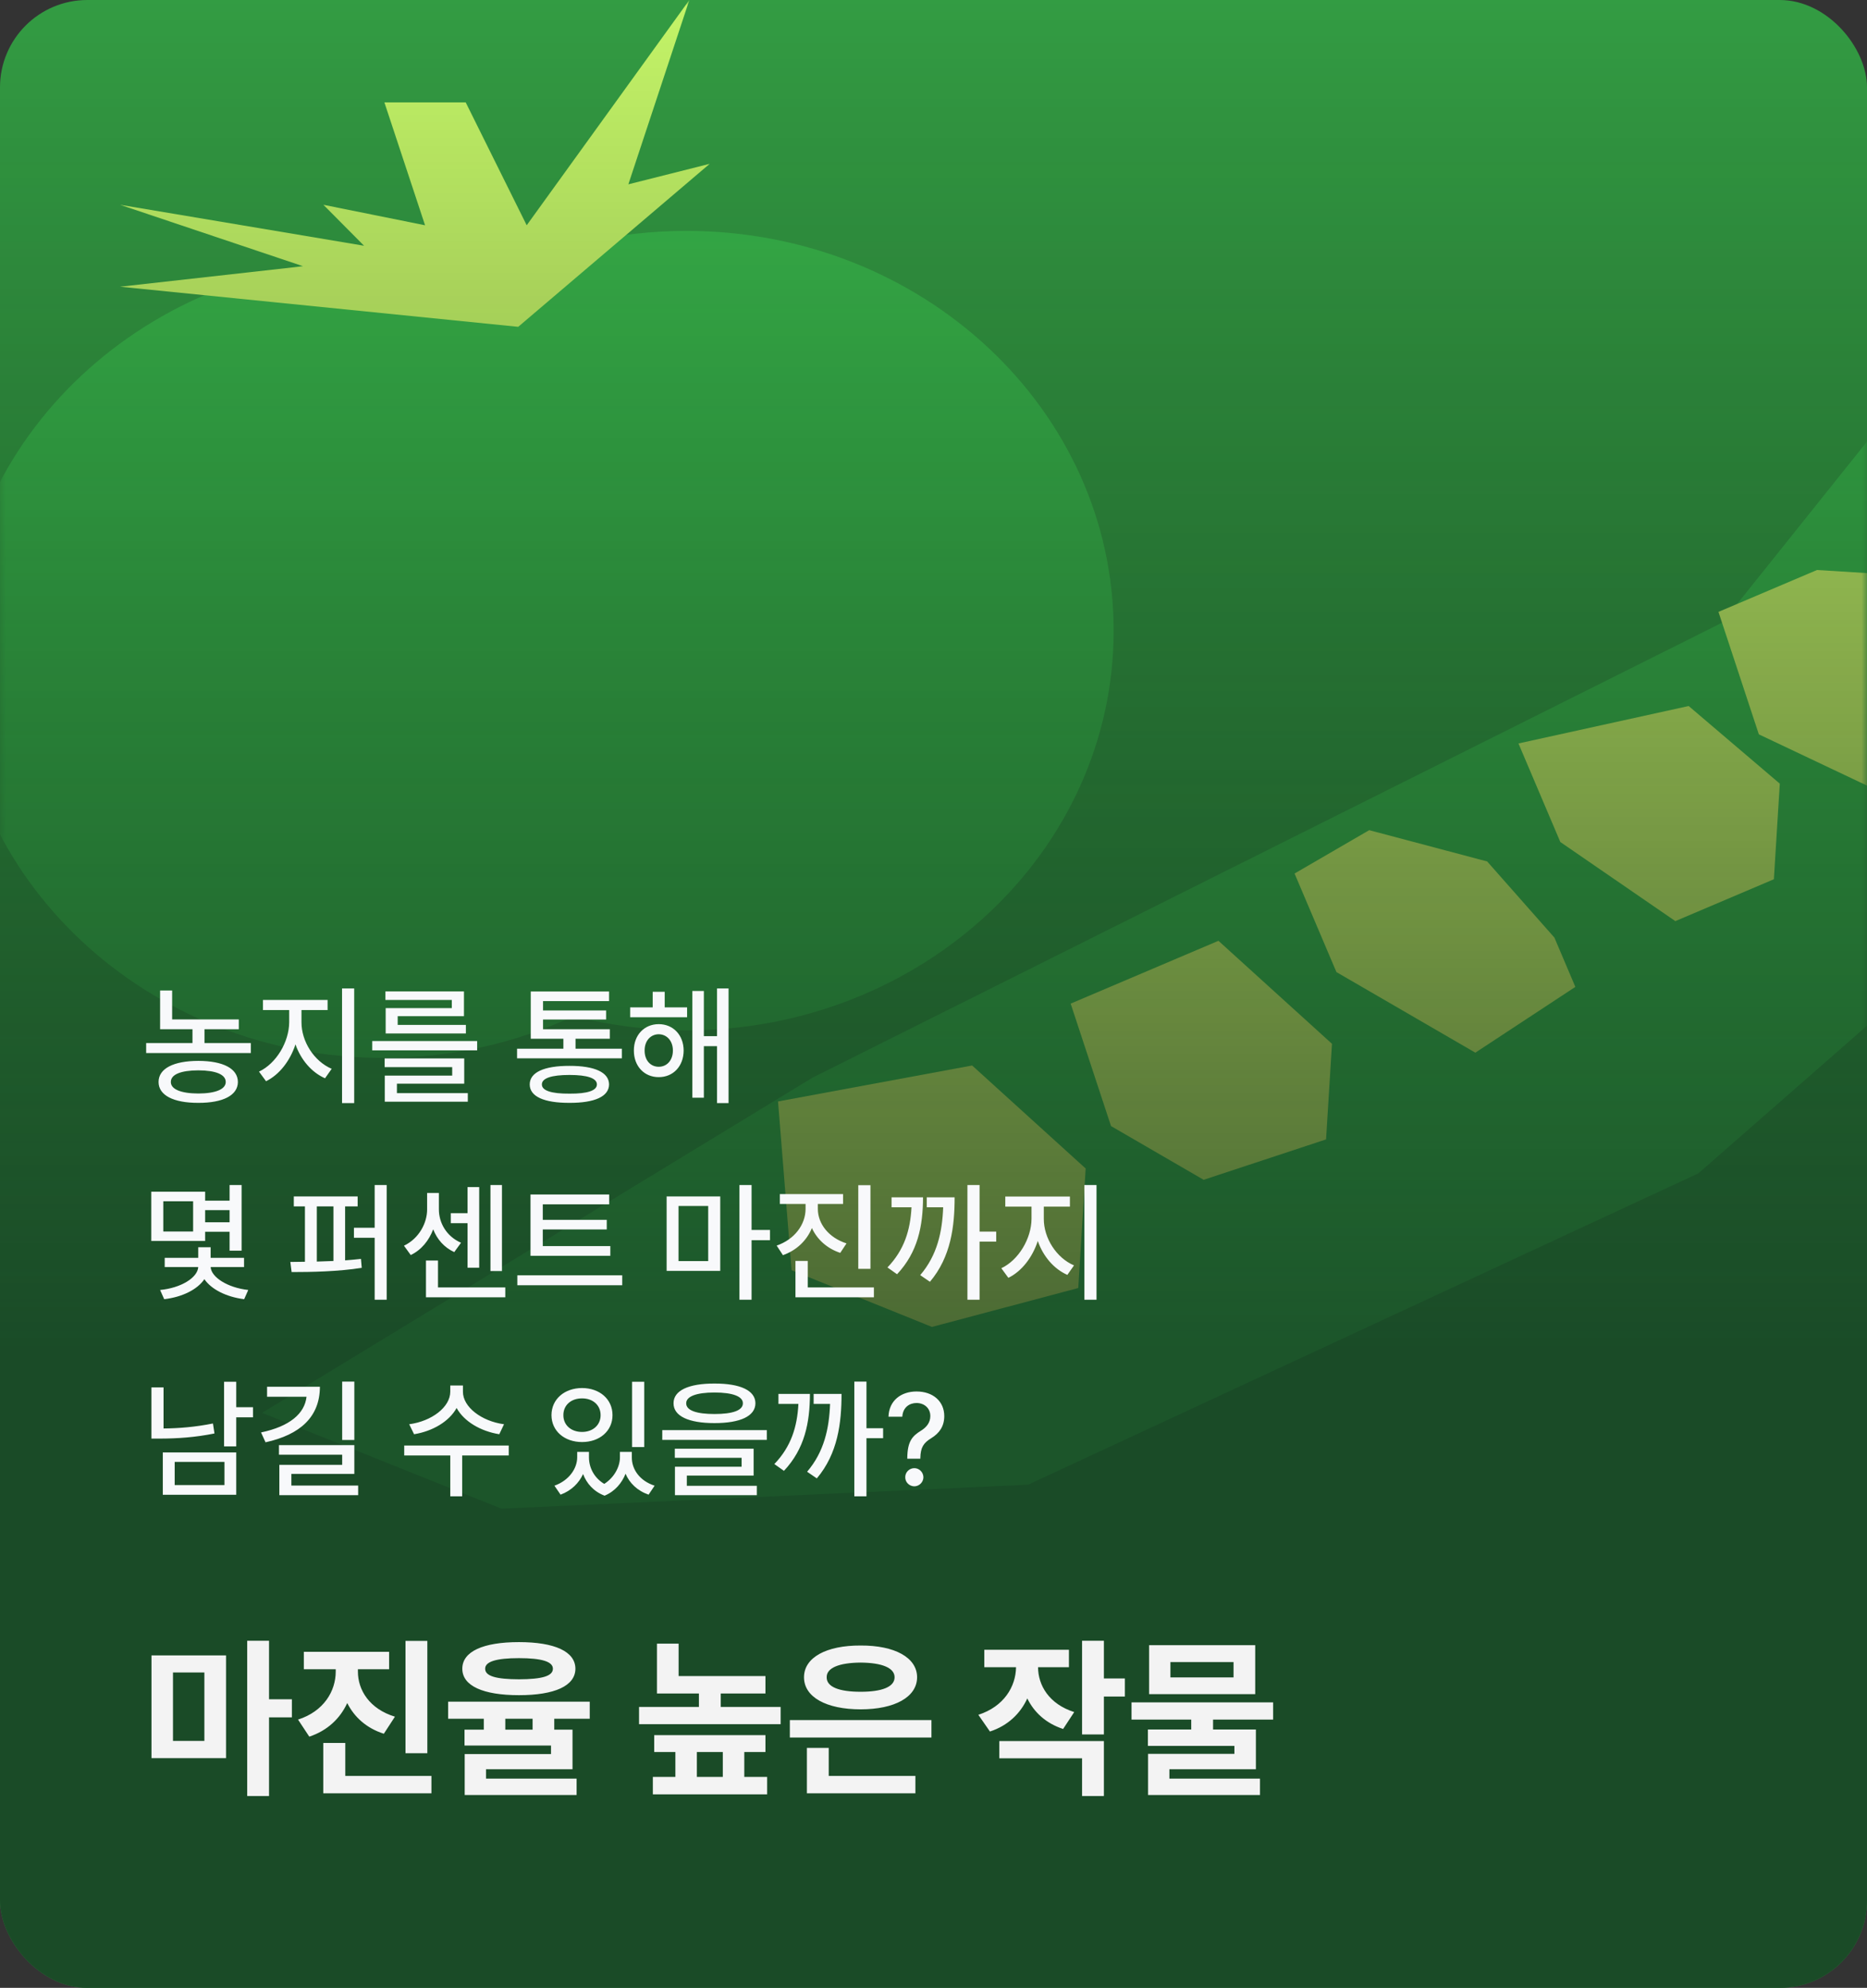 <svg width="171" height="182" viewBox="0 0 171 182" fill="none" xmlns="http://www.w3.org/2000/svg">
<rect x="0" y="0" width="171" height="182" fill="#333333" stroke="none"/>
<g clip-path="url(#clip0_915_18132)">
<path d="M1932 3117.5V3123.5H1938V3117.5H1932ZM1932 -425L1897.36 -365H1966.64L1932 -425ZM-6375 3117.5V3123.5H1932V3117.5V3111.5H-6375V3117.5ZM1932 3117.5H1938V-371H1932H1926V3117.5H1932Z" fill="#39B94C"/>
<path d="M-14942.3 -6178C-14942.3 -6170.64 -14936.4 -6164.67 -14929 -6164.67C-14921.6 -6164.67 -14915.7 -6170.64 -14915.7 -6178C-14915.7 -6185.36 -14921.6 -6191.33 -14929 -6191.33C-14936.4 -6191.33 -14942.3 -6185.36 -14942.3 -6178ZM-14929 4394H-14931.5V4396.5H-14929V4394ZM-3422.94 4394V4396.5H-3420.44V4394H-3422.94ZM-3422.94 -3159V-3161.5H-3425.44V-3159H-3422.94ZM717 -3159L692 -3173.43V-3144.57L717 -3159ZM-14929 -6178H-14931.5V4394H-14929H-14926.5V-6178H-14929ZM-14929 4394V4396.5H-3422.94V4394V4391.5H-14929V4394ZM-3422.94 4394H-3420.44V-3159H-3422.94H-3425.44V4394H-3422.94ZM-3422.94 -3159V-3156.5H694.5V-3159V-3161.5H-3422.94V-3159Z" fill="#FF5E5E"/>
<rect width="171" height="182" rx="8" fill="#339C43"/>
<mask id="mask0_915_18132" style="mask-type:alpha" maskUnits="userSpaceOnUse" x="0" y="0" width="171" height="182">
<rect width="171" height="182" rx="8" fill="#339C43"/>
</mask>
<g mask="url(#mask0_915_18132)">
<path d="M74.427 98.661L24 129.355L45.925 138.125L94.159 135.933L155.548 107.431L208.167 61.389V24.117L192.819 0L184.05 24.117L157.74 57.004L74.427 98.661Z" fill="#39B94C"/>
<path d="M72.5 116.298L71.261 100.844L89.038 97.552L99.437 106.983L98.759 117.925L85.358 121.488L72.5 116.298Z" fill="#C4F568"/>
<path d="M101.76 103.099L98.062 91.887L111.598 86.135L121.997 95.566L121.455 104.319L110.242 108.018L101.76 103.099Z" fill="#C4F568"/>
<path d="M122.404 89L135.127 96.378L144.287 90.356L142.37 85.843L136.212 78.872L125.406 76.006L118.57 79.976L122.404 89Z" fill="#C4F568"/>
<path d="M142.912 77.092L139.077 68.067L154.666 64.64L163.013 71.747L162.471 80.5L153.446 84.334L142.912 77.092Z" fill="#C4F568"/>
<path d="M161.094 67.234L157.395 56.021L166.42 52.187L172.984 52.593L179.142 59.565L178.465 70.506L171.764 72.288L161.094 67.234Z" fill="#C4F568"/>
<path d="M62.881 21.143C84.486 21.143 102 37.527 102 57.738C102 77.949 84.486 94.333 62.881 94.333C59.298 94.333 55.829 93.88 52.533 93.036C47.288 95.48 41.376 96.857 35.119 96.857C13.514 96.857 -4 80.473 -4 60.262C-4 40.051 13.514 23.667 35.119 23.667C38.701 23.667 42.17 24.119 45.466 24.963C50.711 22.519 56.624 21.143 62.881 21.143Z" fill="#39B94C"/>
<path d="M27.759 24.375L11 26.25L47.463 29.922L65 15L57.552 16.875L63.138 0L48.241 20.625L42.655 9.375H35.207L38.931 20.625L29.621 18.75L33.345 22.5L11 18.75L27.759 24.375Z" fill="#C4F568"/>
</g>
<rect width="171" height="182" rx="8" fill="url(#paint0_linear_915_18132)"/>
<path d="M21.871 93.332V94.234H18.73V95.5H22.973V96.414H13.387V95.5H17.629V94.234H14.664V90.684H15.766V93.332H21.871ZM14.523 99.062C14.523 97.832 15.889 97.135 18.168 97.129C20.43 97.135 21.783 97.832 21.789 99.062C21.783 100.281 20.43 100.979 18.168 100.973C15.889 100.979 14.523 100.281 14.523 99.062ZM15.648 99.062C15.643 99.725 16.562 100.111 18.168 100.117C19.75 100.111 20.676 99.725 20.676 99.062C20.676 98.371 19.75 98.002 18.168 97.996C16.562 98.002 15.643 98.371 15.648 99.062ZM27.613 93.59C27.607 95.348 28.761 97.164 30.379 97.856L29.769 98.723C28.533 98.178 27.549 97.018 27.062 95.617C26.576 97.117 25.591 98.394 24.367 98.992L23.722 98.113C25.304 97.369 26.476 95.4 26.488 93.59V92.477H24.086V91.551H30.004V92.477H27.613V93.59ZM31.328 100.996V90.496H32.441V100.996H31.328ZM43.703 95.312V96.168H34.093V95.312H43.703ZM35.23 97.703V96.906H42.519V99.215H36.355V100.082H42.847V100.867H35.242V98.477H41.417V97.703H35.23ZM35.3 91.551V90.766H42.495V93.039H36.425V93.836H42.671V94.621H35.324V92.301H41.382V91.551H35.3ZM56.956 96.016V96.894H47.358V96.016H51.6V95.102H48.612V90.777H55.784V91.656H49.737V92.512H55.514V93.344H49.737V94.234H55.854V95.102H52.714V96.016H56.956ZM48.518 99.285C48.518 98.184 49.825 97.58 52.163 97.586C54.466 97.58 55.778 98.184 55.784 99.285C55.778 100.393 54.466 100.979 52.163 100.973C49.825 100.979 48.518 100.393 48.518 99.285ZM49.632 99.285C49.626 99.853 50.505 100.141 52.163 100.129C53.798 100.141 54.671 99.853 54.671 99.285C54.671 98.717 53.798 98.418 52.163 98.418C50.505 98.418 49.626 98.717 49.632 99.285ZM62.932 92.231V93.133H57.717V92.231H59.78V90.801H60.881V92.231H62.932ZM58.057 96.18C58.051 94.768 59.012 93.766 60.331 93.766C61.661 93.766 62.61 94.768 62.616 96.18C62.61 97.615 61.661 98.623 60.331 98.617C59.012 98.623 58.051 97.615 58.057 96.18ZM59.042 96.18C59.036 97.07 59.575 97.668 60.331 97.668C61.087 97.668 61.631 97.07 61.631 96.18C61.631 95.307 61.087 94.697 60.331 94.691C59.575 94.697 59.036 95.307 59.042 96.18ZM63.413 100.504V90.731H64.467V94.867H65.674V90.496H66.729V100.996H65.674V95.781H64.467V100.504H63.413ZM18.789 109.105V109.926H21.027V108.496H22.129V114.508H21.027V112.773H18.789V113.617H13.855V109.105H18.789ZM14.664 118.105C16.592 117.918 18.098 116.975 18.156 116.008H15.086V115.164H18.156V114.191H19.293V115.164H22.352V116.008H19.293C19.346 116.928 20.828 117.895 22.738 118.105L22.363 118.949C20.717 118.744 19.352 118.041 18.719 117.115C18.08 118.064 16.691 118.756 15.039 118.949L14.664 118.105ZM14.957 112.75H17.688V109.984H14.957V112.75ZM18.789 111.906H21.027V110.793H18.789V111.906ZM32.757 109.539V110.453H31.609V115.393C32.107 115.357 32.593 115.311 33.062 115.258L33.132 116.078C30.994 116.418 28.533 116.465 26.71 116.465L26.593 115.539L27.929 115.521V110.453H26.91V109.539H32.757ZM29.019 115.504C29.517 115.492 30.033 115.475 30.542 115.451V110.453H29.019V115.504ZM32.417 113.324V112.41H34.316V108.496H35.417V118.996H34.316V113.324H32.417ZM45.976 108.496V116.371H44.921V108.496H45.976ZM36.999 114.051C38.382 113.395 39.126 111.965 39.12 110.723V109.223H40.198V110.723C40.198 111.953 40.884 113.195 42.226 113.781L41.605 114.637C40.673 114.209 40.029 113.459 39.677 112.551C39.296 113.559 38.605 114.438 37.62 114.906L36.999 114.051ZM39.015 118.773V115.41H40.116V117.871H46.28V118.773H39.015ZM41.288 111.988V111.074H42.823V108.684H43.89V116.066H42.823V111.988H41.288ZM55.901 114.086V114.977H48.589V109.363H55.796V110.266H49.714V111.684H55.573V112.562H49.714V114.086H55.901ZM47.382 117.672V116.758H56.991V117.672H47.382ZM65.967 109.539V116.359H61.057V109.539H65.967ZM62.147 115.457H64.865V110.418H62.147V115.457ZM67.725 118.996V108.496H68.838V112.609H70.526V113.547H68.838V118.996H67.725ZM74.908 110.688C74.908 112.047 75.91 113.324 77.533 113.84L76.959 114.707C75.752 114.309 74.844 113.482 74.363 112.434C73.894 113.576 72.957 114.479 71.709 114.918L71.135 114.039C72.769 113.482 73.777 112.123 73.783 110.688V110.23H71.428V109.328H77.217V110.23H74.908V110.688ZM72.857 118.773V115.445H73.982V117.871H80.041V118.773H72.857ZM78.611 116.172V108.508H79.725V116.172H78.611ZM89.72 108.496V112.762H91.244V113.676H89.72V118.996H88.607V108.496H89.72ZM81.283 116.043C82.818 114.443 83.375 112.639 83.486 110.535H81.658V109.621H84.541C84.535 112.246 84.066 114.637 82.162 116.664L81.283 116.043ZM84.283 116.746C85.847 114.918 86.304 112.773 86.386 110.535H84.881V109.621H87.435C87.435 112.275 87.101 115.076 85.174 117.355L84.283 116.746ZM95.603 111.59C95.597 113.348 96.751 115.164 98.369 115.855L97.759 116.723C96.523 116.178 95.538 115.018 95.052 113.617C94.566 115.117 93.582 116.395 92.357 116.992L91.712 116.113C93.294 115.369 94.466 113.4 94.478 111.59V110.477H92.076V109.551H97.994V110.477H95.603V111.59ZM99.318 118.996V108.496H100.431V118.996H99.318ZM21.637 126.508V128.84H23.172V129.766H21.637V132.426H20.523V126.508H21.637ZM13.867 131.711V127.023H14.98V130.785C16.404 130.773 17.887 130.65 19.504 130.328L19.645 131.242C17.875 131.6 16.27 131.705 14.723 131.711H13.867ZM14.91 136.855V132.977H21.637V136.855H14.91ZM16 135.965H20.559V133.844H16V135.965ZM32.453 126.496V131.84H31.34V126.496H32.453ZM23.91 131.148C26.535 130.598 27.906 129.42 28.076 127.879H24.461V126.965H29.3C29.295 129.719 27.496 131.354 24.32 132.051L23.91 131.148ZM25.55 133.188V132.309H32.453V134.945H26.687V136.012H32.804V136.891H25.586V134.113H31.34V133.188H25.55ZM42.401 127.422C42.396 128.816 44.101 130.123 46.163 130.398L45.73 131.312C44.013 131.037 42.507 130.146 41.821 128.91C41.136 130.146 39.63 131.037 37.925 131.312L37.48 130.398C39.536 130.123 41.236 128.834 41.241 127.422V126.848H42.401V127.422ZM37.023 133.258V132.344H46.597V133.258H42.331V136.996H41.241V133.258H37.023ZM53.944 133.434C53.944 134.336 54.389 135.291 55.344 135.859C56.305 135.244 56.78 134.242 56.78 133.434V132.93H57.87V133.434C57.864 134.523 58.584 135.578 59.956 136.023L59.405 136.844C58.368 136.486 57.659 135.783 57.295 134.928C56.962 135.771 56.334 136.539 55.374 136.938C54.366 136.557 53.727 135.812 53.405 134.957C53.024 135.783 52.333 136.48 51.342 136.844L50.78 136.023C52.127 135.543 52.86 134.447 52.866 133.434V132.93H53.944V133.434ZM50.51 129.566C50.516 128.096 51.7 127.088 53.311 127.082C54.917 127.088 56.1 128.096 56.1 129.566C56.1 131.02 54.917 132.027 53.311 132.027C51.7 132.027 50.516 131.02 50.51 129.566ZM51.6 129.566C51.594 130.48 52.315 131.102 53.311 131.102C54.295 131.102 55.01 130.48 55.01 129.566C55.01 128.646 54.295 128.025 53.311 128.031C52.315 128.025 51.594 128.646 51.6 129.566ZM57.893 132.484V126.508H59.006V132.484H57.893ZM65.44 126.672C67.807 126.666 69.184 127.305 69.19 128.477C69.184 129.654 67.807 130.293 65.44 130.293C63.072 130.293 61.684 129.654 61.69 128.477C61.684 127.305 63.072 126.666 65.44 126.672ZM60.658 131.828V130.938H70.233V131.828H60.658ZM61.807 133.469V132.637H69.026V135.098H62.908V136.035H69.319V136.891H61.819V134.289H67.924V133.469H61.807ZM62.85 128.477C62.844 129.127 63.77 129.461 65.44 129.461C67.121 129.461 68.047 129.127 68.041 128.477C68.047 127.855 67.121 127.492 65.44 127.492C63.77 127.492 62.844 127.855 62.85 128.477ZM79.361 126.496V130.762H80.885V131.676H79.361V136.996H78.248V126.496H79.361ZM70.924 134.043C72.459 132.443 73.016 130.639 73.127 128.535H71.299V127.621H74.182C74.176 130.246 73.707 132.637 71.803 134.664L70.924 134.043ZM73.924 134.746C75.488 132.918 75.945 130.773 76.027 128.535H74.522V127.621H77.076C77.076 130.275 76.742 133.076 74.814 135.355L73.924 134.746ZM83.099 133.48C83.117 131.945 83.568 131.477 84.341 130.996C84.834 130.697 85.209 130.264 85.209 129.648C85.209 128.916 84.646 128.453 83.943 128.453C83.31 128.453 82.695 128.84 82.642 129.707H81.377C81.424 128.213 82.549 127.398 83.943 127.398C85.466 127.398 86.486 128.312 86.486 129.648C86.486 130.592 86.035 131.219 85.291 131.676C84.588 132.104 84.312 132.525 84.295 133.48V133.551H83.099V133.48ZM82.912 135.25C82.906 134.793 83.287 134.418 83.744 134.418C84.195 134.418 84.57 134.793 84.576 135.25C84.57 135.707 84.195 136.076 83.744 136.082C83.287 136.076 82.906 135.707 82.912 135.25Z" fill="#F8F9FB"/>
<path d="M20.703 151.562V160.969H13.875V151.562H20.703ZM15.844 159.391H18.719V153.125H15.844V159.391ZM22.641 164.438V150.219H24.641V155.578H26.734V157.234H24.641V164.438H22.641ZM32.781 153.031C32.773 154.727 33.836 156.461 36.172 157.172L35.156 158.734C33.562 158.227 32.445 157.203 31.804 155.922C31.156 157.328 30 158.445 28.328 159L27.297 157.438C29.664 156.68 30.75 154.828 30.75 153.031V152.828H27.828V151.234H35.64V152.828H32.781V153.031ZM29.609 164.188V159.578H31.625V162.594H39.515V164.188H29.609ZM37.14 160.516V150.234H39.14V160.516H37.14ZM47.531 150.344C50.804 150.344 52.695 151.203 52.702 152.781C52.695 154.352 50.804 155.203 47.531 155.203C44.249 155.203 42.343 154.352 42.343 152.781C42.343 151.203 44.249 150.344 47.531 150.344ZM41.046 157.359V155.797H54.015V157.359H50.765V158.359H52.437V161.984H44.515V162.844H52.812V164.344H42.562V160.594H50.468V159.812H42.546V158.359H44.312V157.359H41.046ZM44.437 152.781C44.429 153.461 45.445 153.742 47.531 153.75C49.632 153.742 50.64 153.461 50.64 152.781C50.64 152.133 49.632 151.812 47.531 151.812C45.445 151.812 44.429 152.133 44.437 152.781ZM46.281 158.359H48.781V157.359H46.281V158.359ZM70.108 153.453V155.047H66.014V156.281H71.499V157.859H58.53V156.281H64.014V155.047H60.17V150.484H62.155V153.453H70.108ZM59.795 164.281V162.688H61.858V160.406H59.92V158.859H70.108V160.406H68.17V162.688H70.264V164.281H59.795ZM63.827 162.688H66.202V160.406H63.827V162.688ZM85.311 157.484V159.078H72.342V157.484H85.311ZM73.639 153.562C73.639 151.75 75.693 150.641 78.826 150.656C81.936 150.641 83.99 151.75 83.998 153.562C83.99 155.383 81.936 156.5 78.826 156.5C75.693 156.5 73.639 155.383 73.639 153.562ZM73.904 164.188V160.031H75.904V162.594H83.842V164.188H73.904ZM75.717 153.562C75.701 154.445 76.85 154.891 78.826 154.891C80.787 154.891 81.936 154.445 81.936 153.562C81.936 152.703 80.787 152.234 78.826 152.219C76.85 152.234 75.701 152.703 75.717 153.562ZM97.904 151.047V152.641H95.076C95.083 154.305 96.083 156.016 98.388 156.75L97.372 158.297C95.794 157.781 94.708 156.766 94.091 155.5C93.458 156.883 92.318 157.992 90.669 158.531L89.607 157C91.958 156.242 93.036 154.414 93.06 152.641H90.154V151.047H97.904ZM91.529 160.984V159.406H101.107V164.438H99.107V160.984H91.529ZM99.107 158.797V150.219H101.107V153.672H103.029V155.328H101.107V158.797H99.107ZM116.606 155.859V157.438H111.106V158.344H115.028V161.984H107.106V162.844H115.403V164.344H105.153V160.578H113.06V159.844H105.138V158.344H109.106V157.438H103.638V155.859H116.606ZM105.247 155.109V150.625H114.966V155.109H105.247ZM107.2 153.578H112.981V152.172H107.2V153.578Z" fill="#F3F3F3"/>
</g>
<defs>
<linearGradient id="paint0_linear_915_18132" x1="85.5" y1="0" x2="85.5" y2="123.5" gradientUnits="userSpaceOnUse">
<stop stop-color="#020202" stop-opacity="0"/>
<stop offset="1" stop-color="#0E241A" stop-opacity="0.67"/>
</linearGradient>
<clipPath id="clip0_915_18132">
<rect width="171" height="182" fill="white"/>
</clipPath>
</defs>
</svg>
